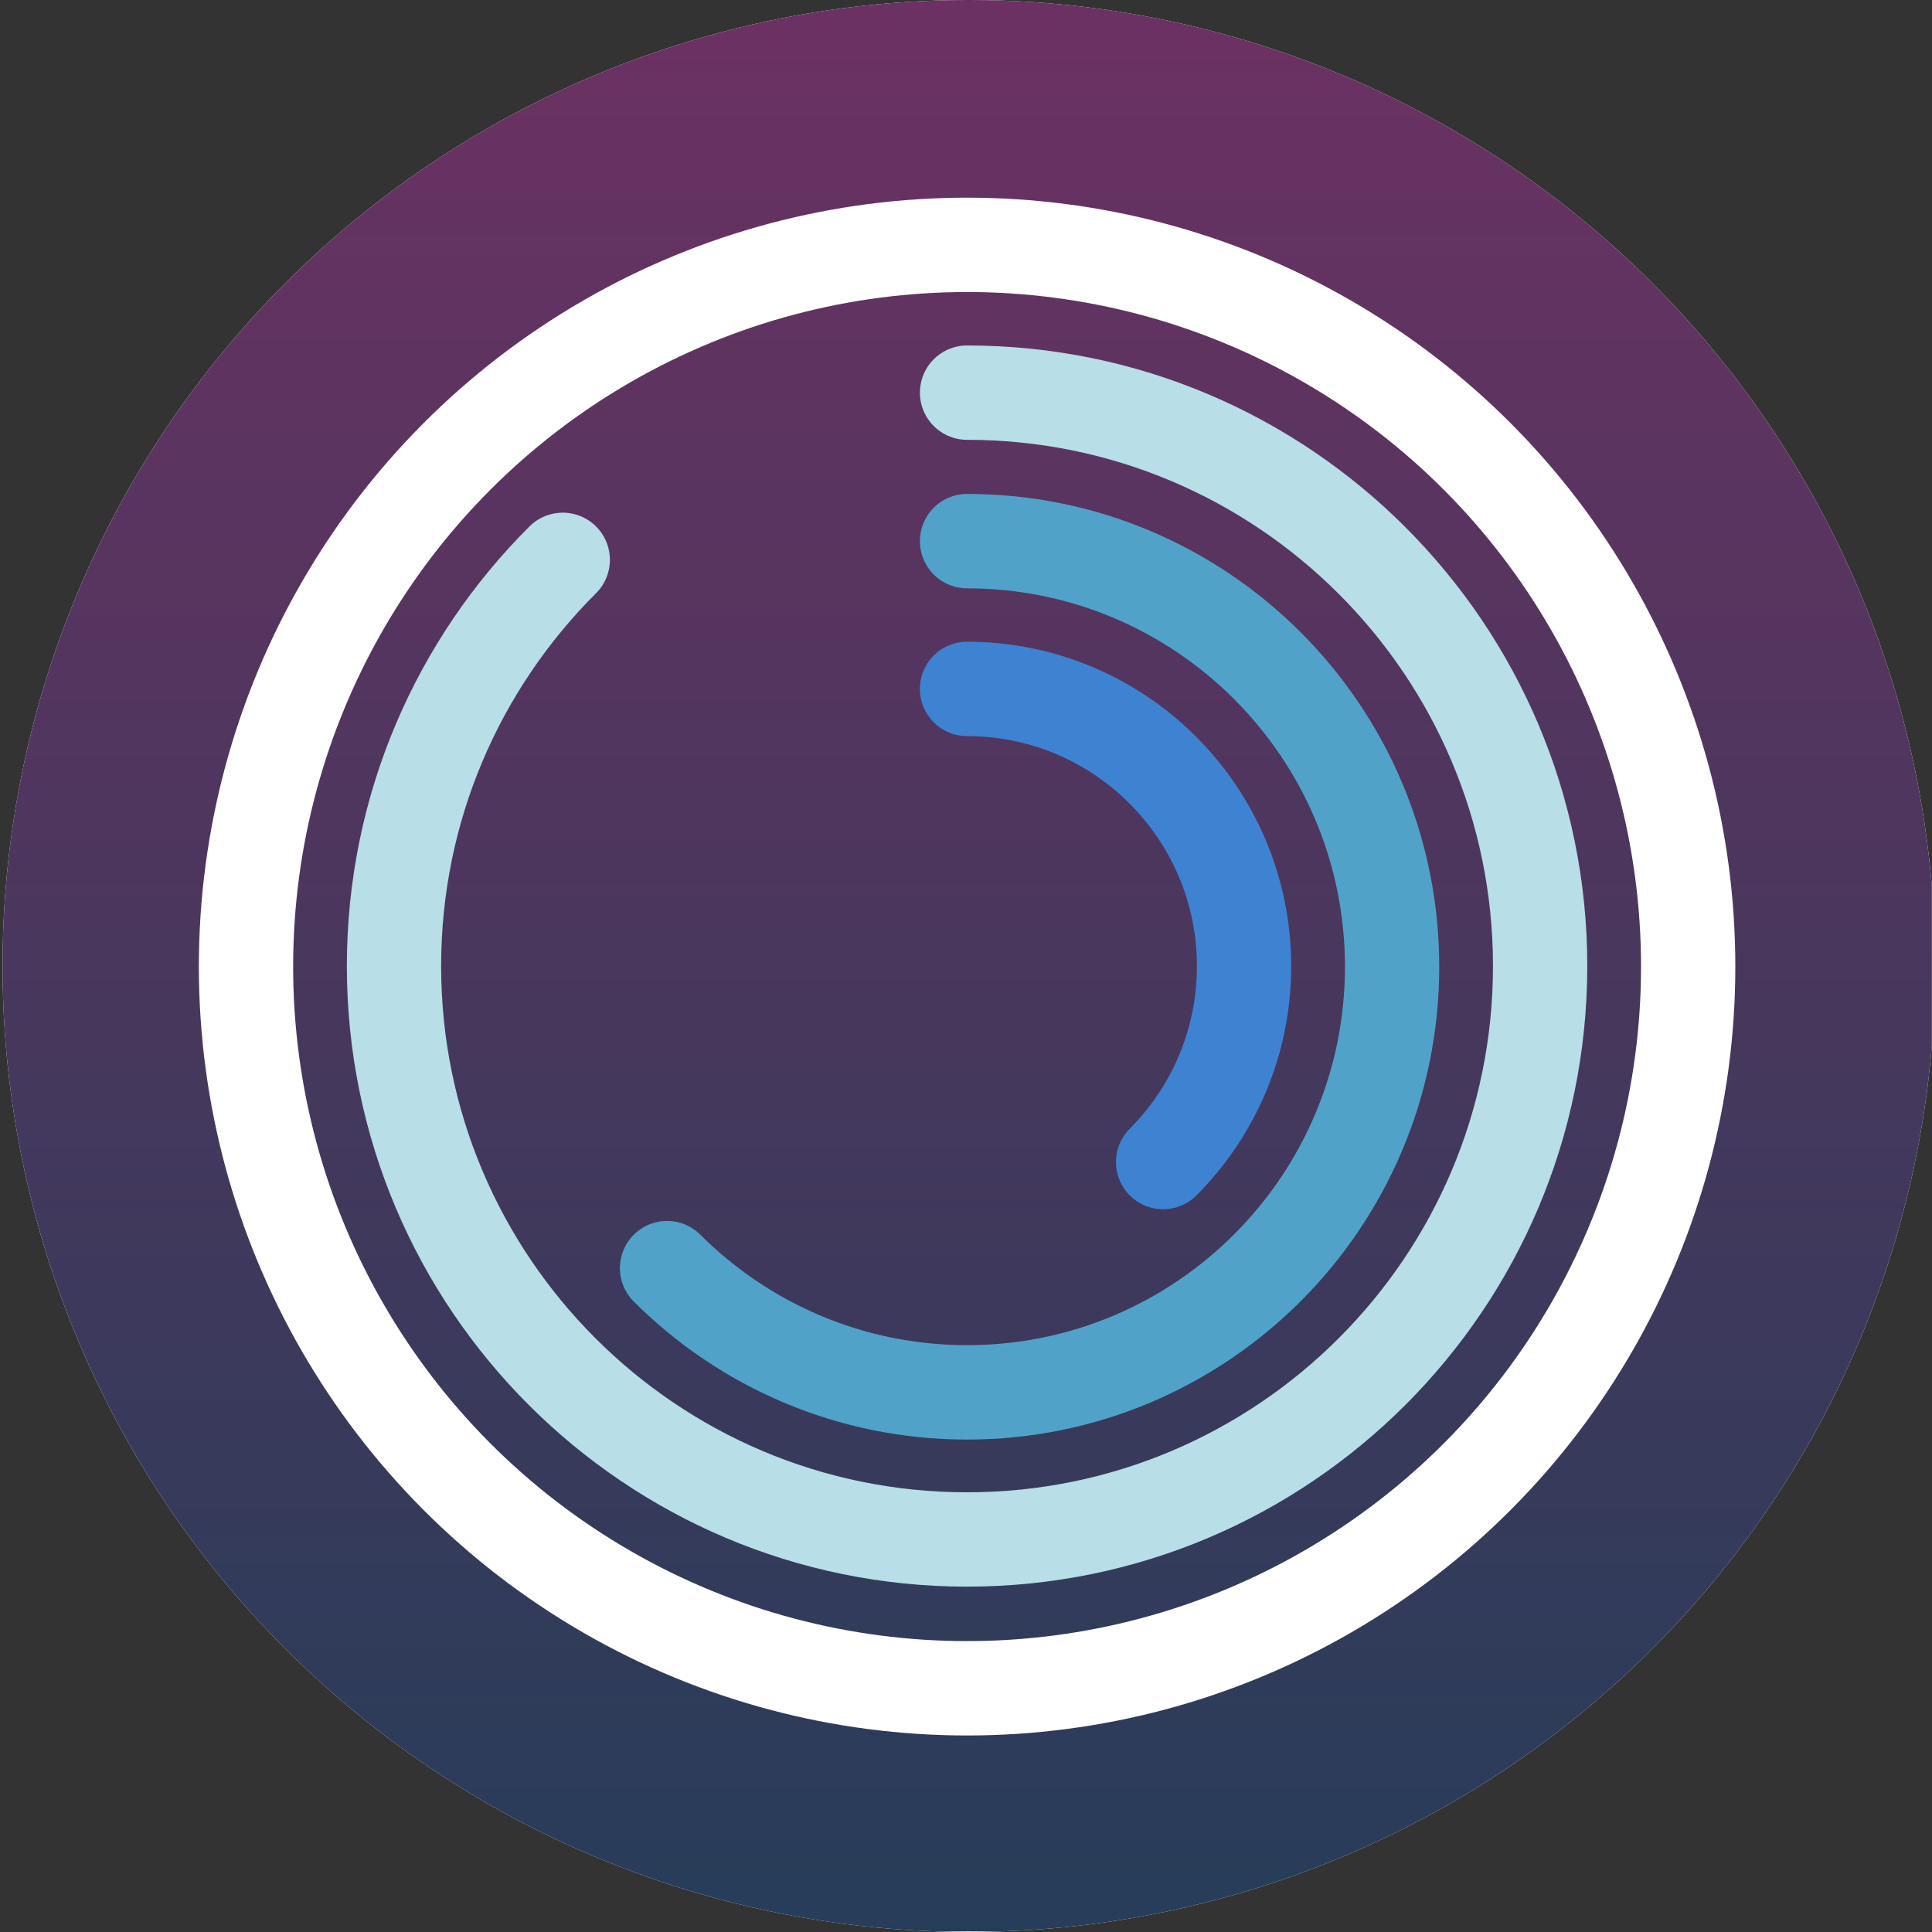 <?xml version="1.0" encoding="UTF-8" standalone="no"?>
<!DOCTYPE svg PUBLIC "-//W3C//DTD SVG 1.1//EN" "http://www.w3.org/Graphics/SVG/1.1/DTD/svg11.dtd">
<svg width="100%" height="100%" viewBox="0 0 4267 4267" version="1.1" xmlns="http://www.w3.org/2000/svg" xmlns:xlink="http://www.w3.org/1999/xlink" xml:space="preserve" xmlns:serif="http://www.serif.com/" style="fill-rule:evenodd;clip-rule:evenodd;stroke-linecap:round;stroke-linejoin:round;stroke-miterlimit:1.5;">
    <rect x="0" y="0" width="4267" height="4267" fill="#333333" stroke="none"/>
    <g transform="matrix(1,0,0,1,-10923.3,0)">
        <g id="ArtBoard1" transform="matrix(1,0,0,1.228,10923.3,0)">
            <rect x="0" y="0" width="4266.67" height="3475" style="fill:none;"/>
            <clipPath id="_clip1">
                <rect x="0" y="0" width="4266.67" height="3475"/>
            </clipPath>
            <g clip-path="url(#_clip1)">
                <g transform="matrix(1.307,0,0,1.064,-15141.8,-333.725)">
                    <circle cx="13222.3" cy="1946.47" r="1632.84" style="fill:white;"/>
                    <clipPath id="_clip2">
                        <circle cx="13222.3" cy="1946.47" r="1632.84"/>
                    </clipPath>
                    <g clip-path="url(#_clip2)">
                        <g transform="matrix(0.765,0,0,0.94,11589.5,313.623)">
                            <g transform="matrix(6.12323e-17,0.814,-1,4.98709e-17,4266.67,0)">
                                <rect x="0" y="0" width="4266.67" height="4266.67" style="fill:url(#_Linear3);"/>
                            </g>
                            <g>
                                <g transform="matrix(1.744,0,0,1.421,-11861.2,-1340.51)">
                                    <circle cx="8022.79" cy="2166.55" r="913.318" style="fill:none;stroke:white;stroke-width:119.43px;"/>
                                </g>
                                <g transform="matrix(1.386,0,0,1.129,-8989.12,-708.806)">
                                    <path d="M8022.79,1253.24C8526.87,1253.24 8936.11,1662.48 8936.11,2166.55C8936.11,2670.63 8526.87,3079.87 8022.79,3079.87C7518.72,3079.87 7109.48,2670.63 7109.48,2166.55C7109.48,1913.85 7212.33,1684.97 7378.43,1519.55" style="fill:none;stroke:rgb(184,222,231);stroke-width:150.27px;"/>
                                </g>
                                <g transform="matrix(1.028,0,0,0.838,-6116.99,-77.102)">
                                    <path d="M8022.79,1253.24C8526.87,1253.24 8936.11,1662.48 8936.11,2166.55C8936.11,2670.63 8526.87,3079.87 8022.79,3079.87C7771.31,3079.87 7543.42,2978.01 7378.19,2813.32" style="fill:none;stroke:rgb(81,162,201);stroke-width:202.59px;"/>
                                </g>
                                <g transform="matrix(0.67,0,0,0.546,-3244.87,554.603)">
                                    <path d="M8022.79,1253.24C8526.87,1253.24 8936.11,1662.48 8936.11,2166.55C8936.11,2418.2 8834.11,2646.22 8669.24,2811.48" style="fill:none;stroke:rgb(62,131,209);stroke-width:310.78px;"/>
                                </g>
                            </g>
                        </g>
                    </g>
                </g>
            </g>
        </g>
    </g>
    <defs>
        <linearGradient id="_Linear3" x1="0" y1="0" x2="1" y2="0" gradientUnits="userSpaceOnUse" gradientTransform="matrix(4266.67,4.54747e-13,-4.54747e-13,4266.67,0,2133.33)"><stop offset="0" style="stop-color:rgb(108,49,98);stop-opacity:1"/><stop offset="1" style="stop-color:rgb(38,61,89);stop-opacity:1"/></linearGradient>
    </defs>
</svg>
